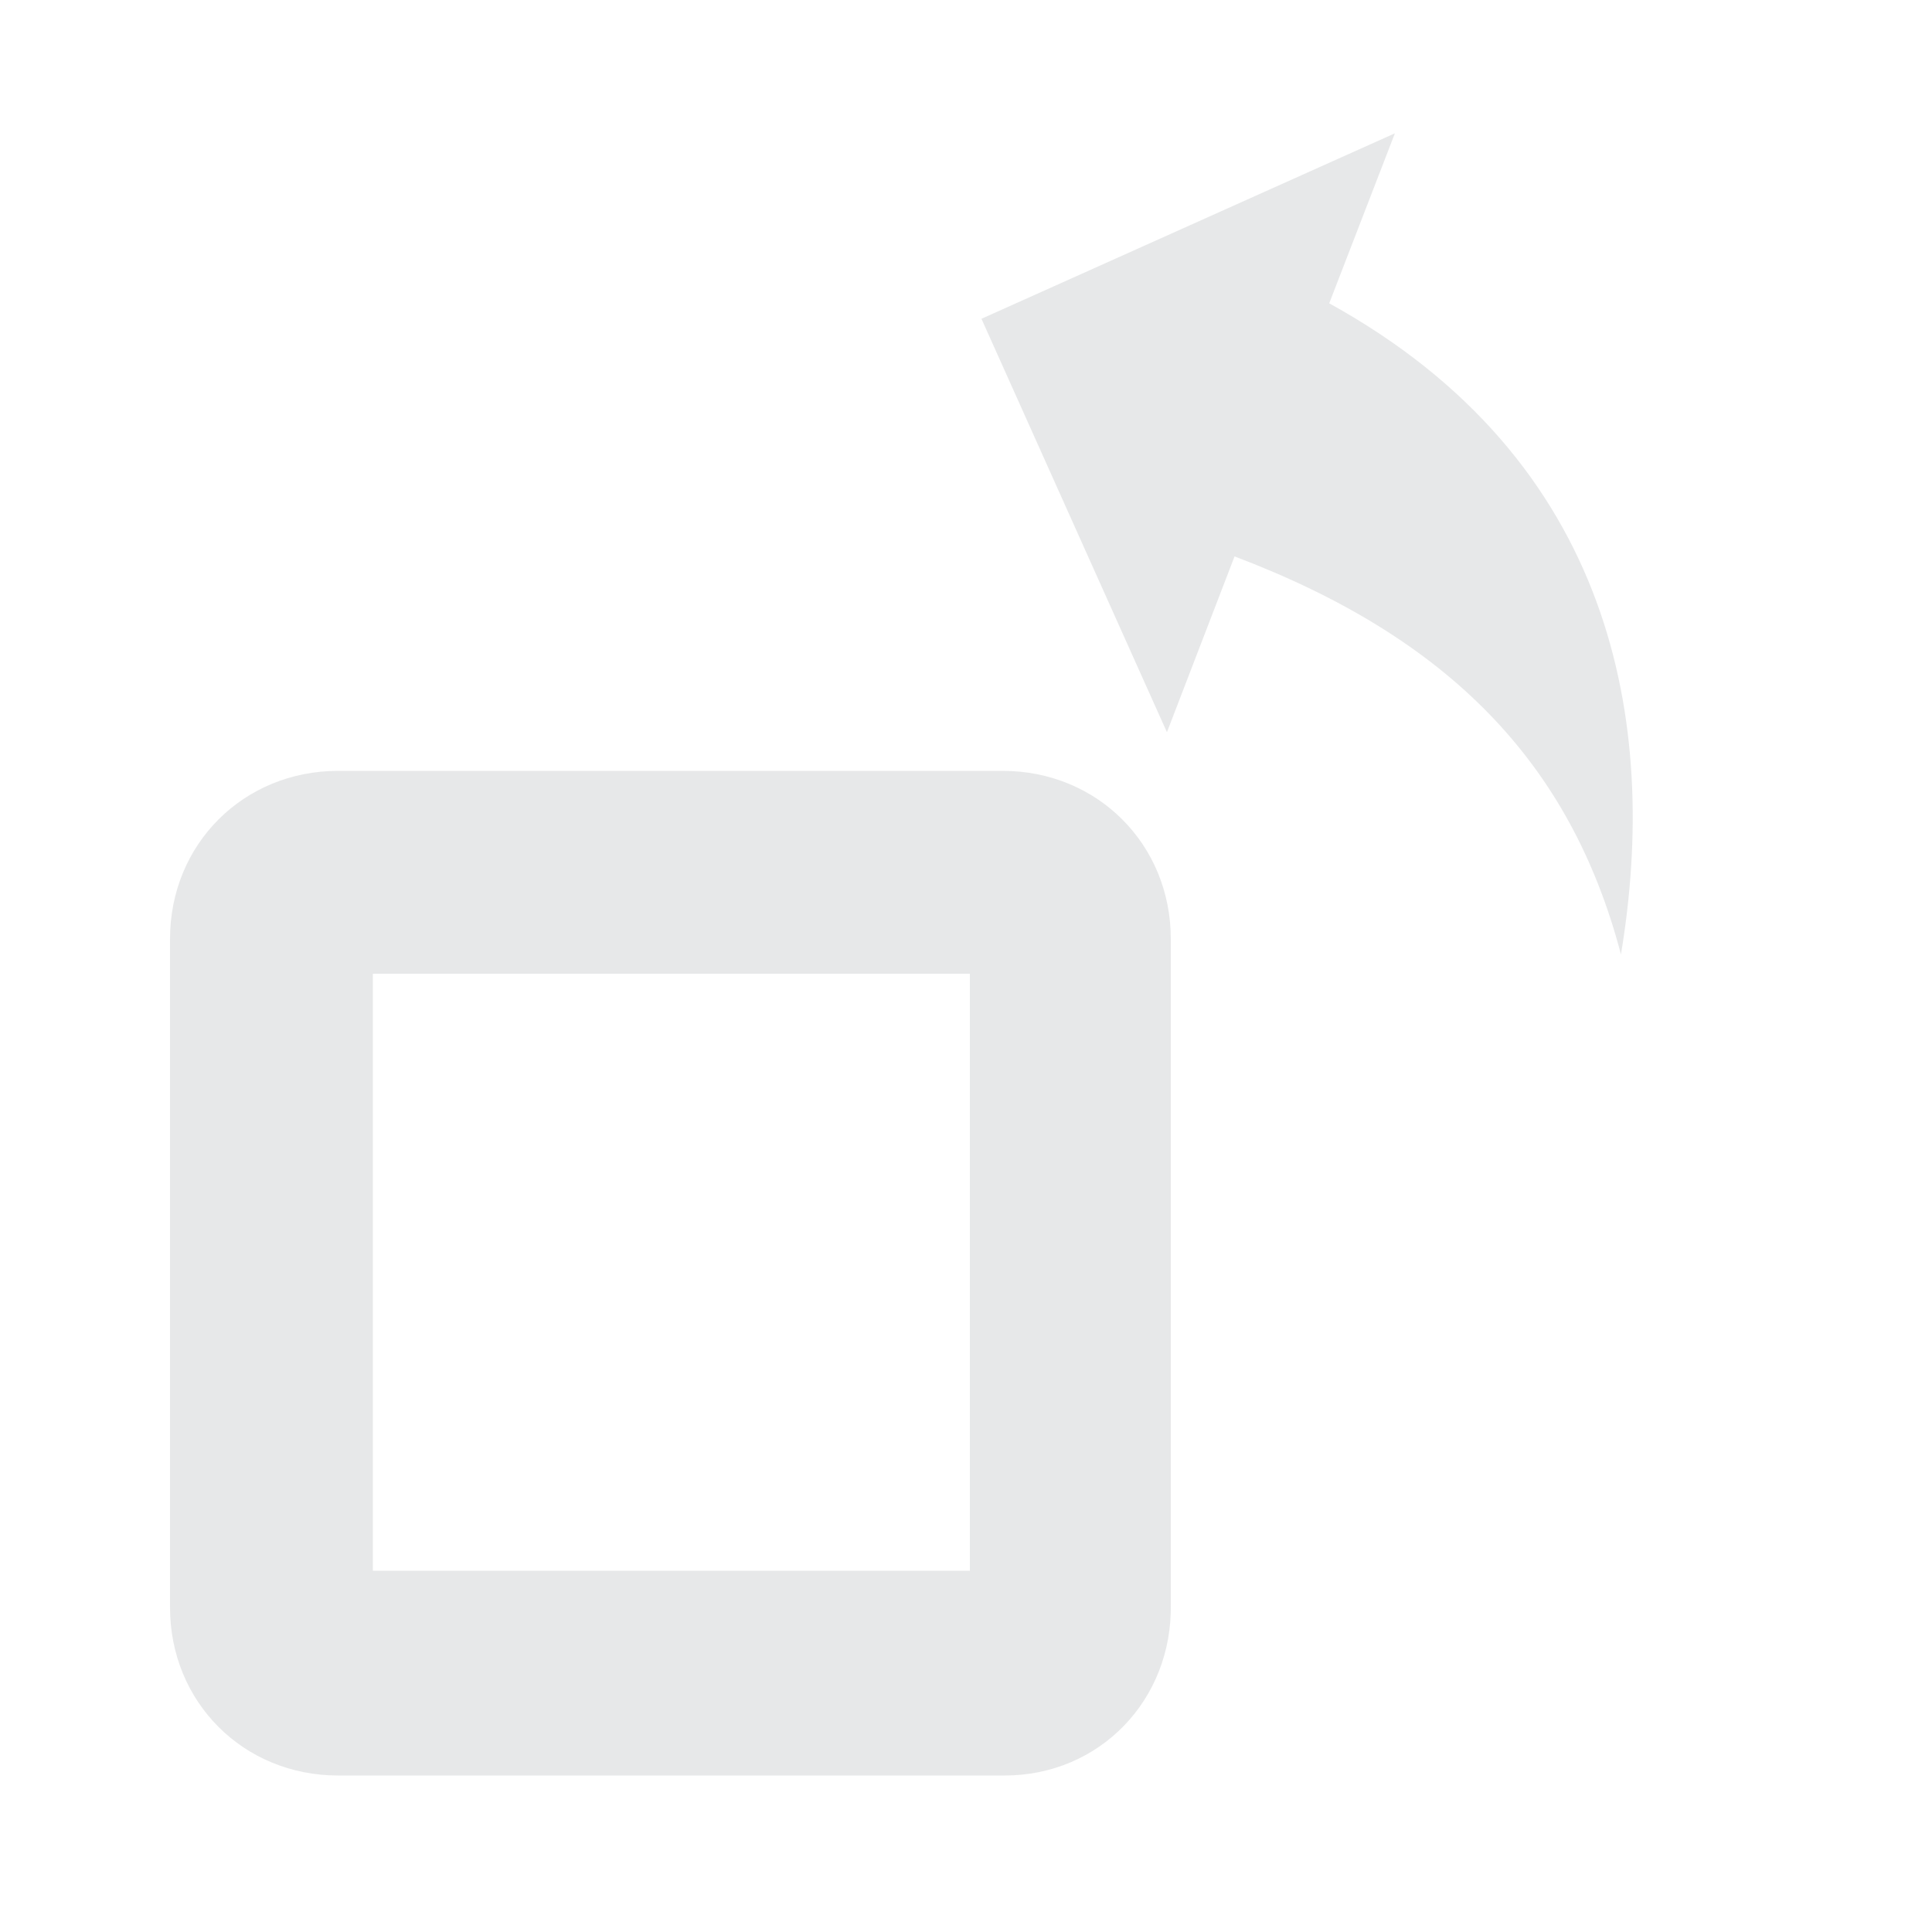 <?xml version="1.0" encoding="utf-8"?>
<!-- Generator: Adobe Illustrator 23.0.6, SVG Export Plug-In . SVG Version: 6.00 Build 0)  -->
<svg version="1.1" id="Layer_1" xmlns="http://www.w3.org/2000/svg" xmlns:xlink="http://www.w3.org/1999/xlink" x="0px" y="0px"
	 viewBox="0 0 100 100" style="enable-background:new 0 0 100 100;" xml:space="preserve"><style type="text/css">
path {fill: #d1d2d4; opacity: 0.5;}
polygon {fill: #d1d2d4; opacity: 0.5;}
circle {fill: #d1d2d4; opacity: 0.5;}
rect {fill: #d1d2d4; opacity: 0.5;}
</style>
<g>
	<g id="reply">
		<path d="M68.8,15.7l3.4-8.8l-21.4,9.6l9.6,21.4l3.5-9.1c11.1,4.2,17.4,10.7,20,20.6C85.9,37.4,83.5,23.8,68.8,15.7z"/>
	</g>
</g>
<path d="M52,91.9H17.5c-4.9,0-8.7-3.8-8.7-8.7V48.6c0-4.9,3.8-8.7,8.7-8.7h34.4c4.9,0,8.7,3.8,8.7,8.7v34.4
	C60.7,88,56.9,91.9,52,91.9z M19.3,81.3h30.9V50.4H19.3V81.3z"/>
</svg>
